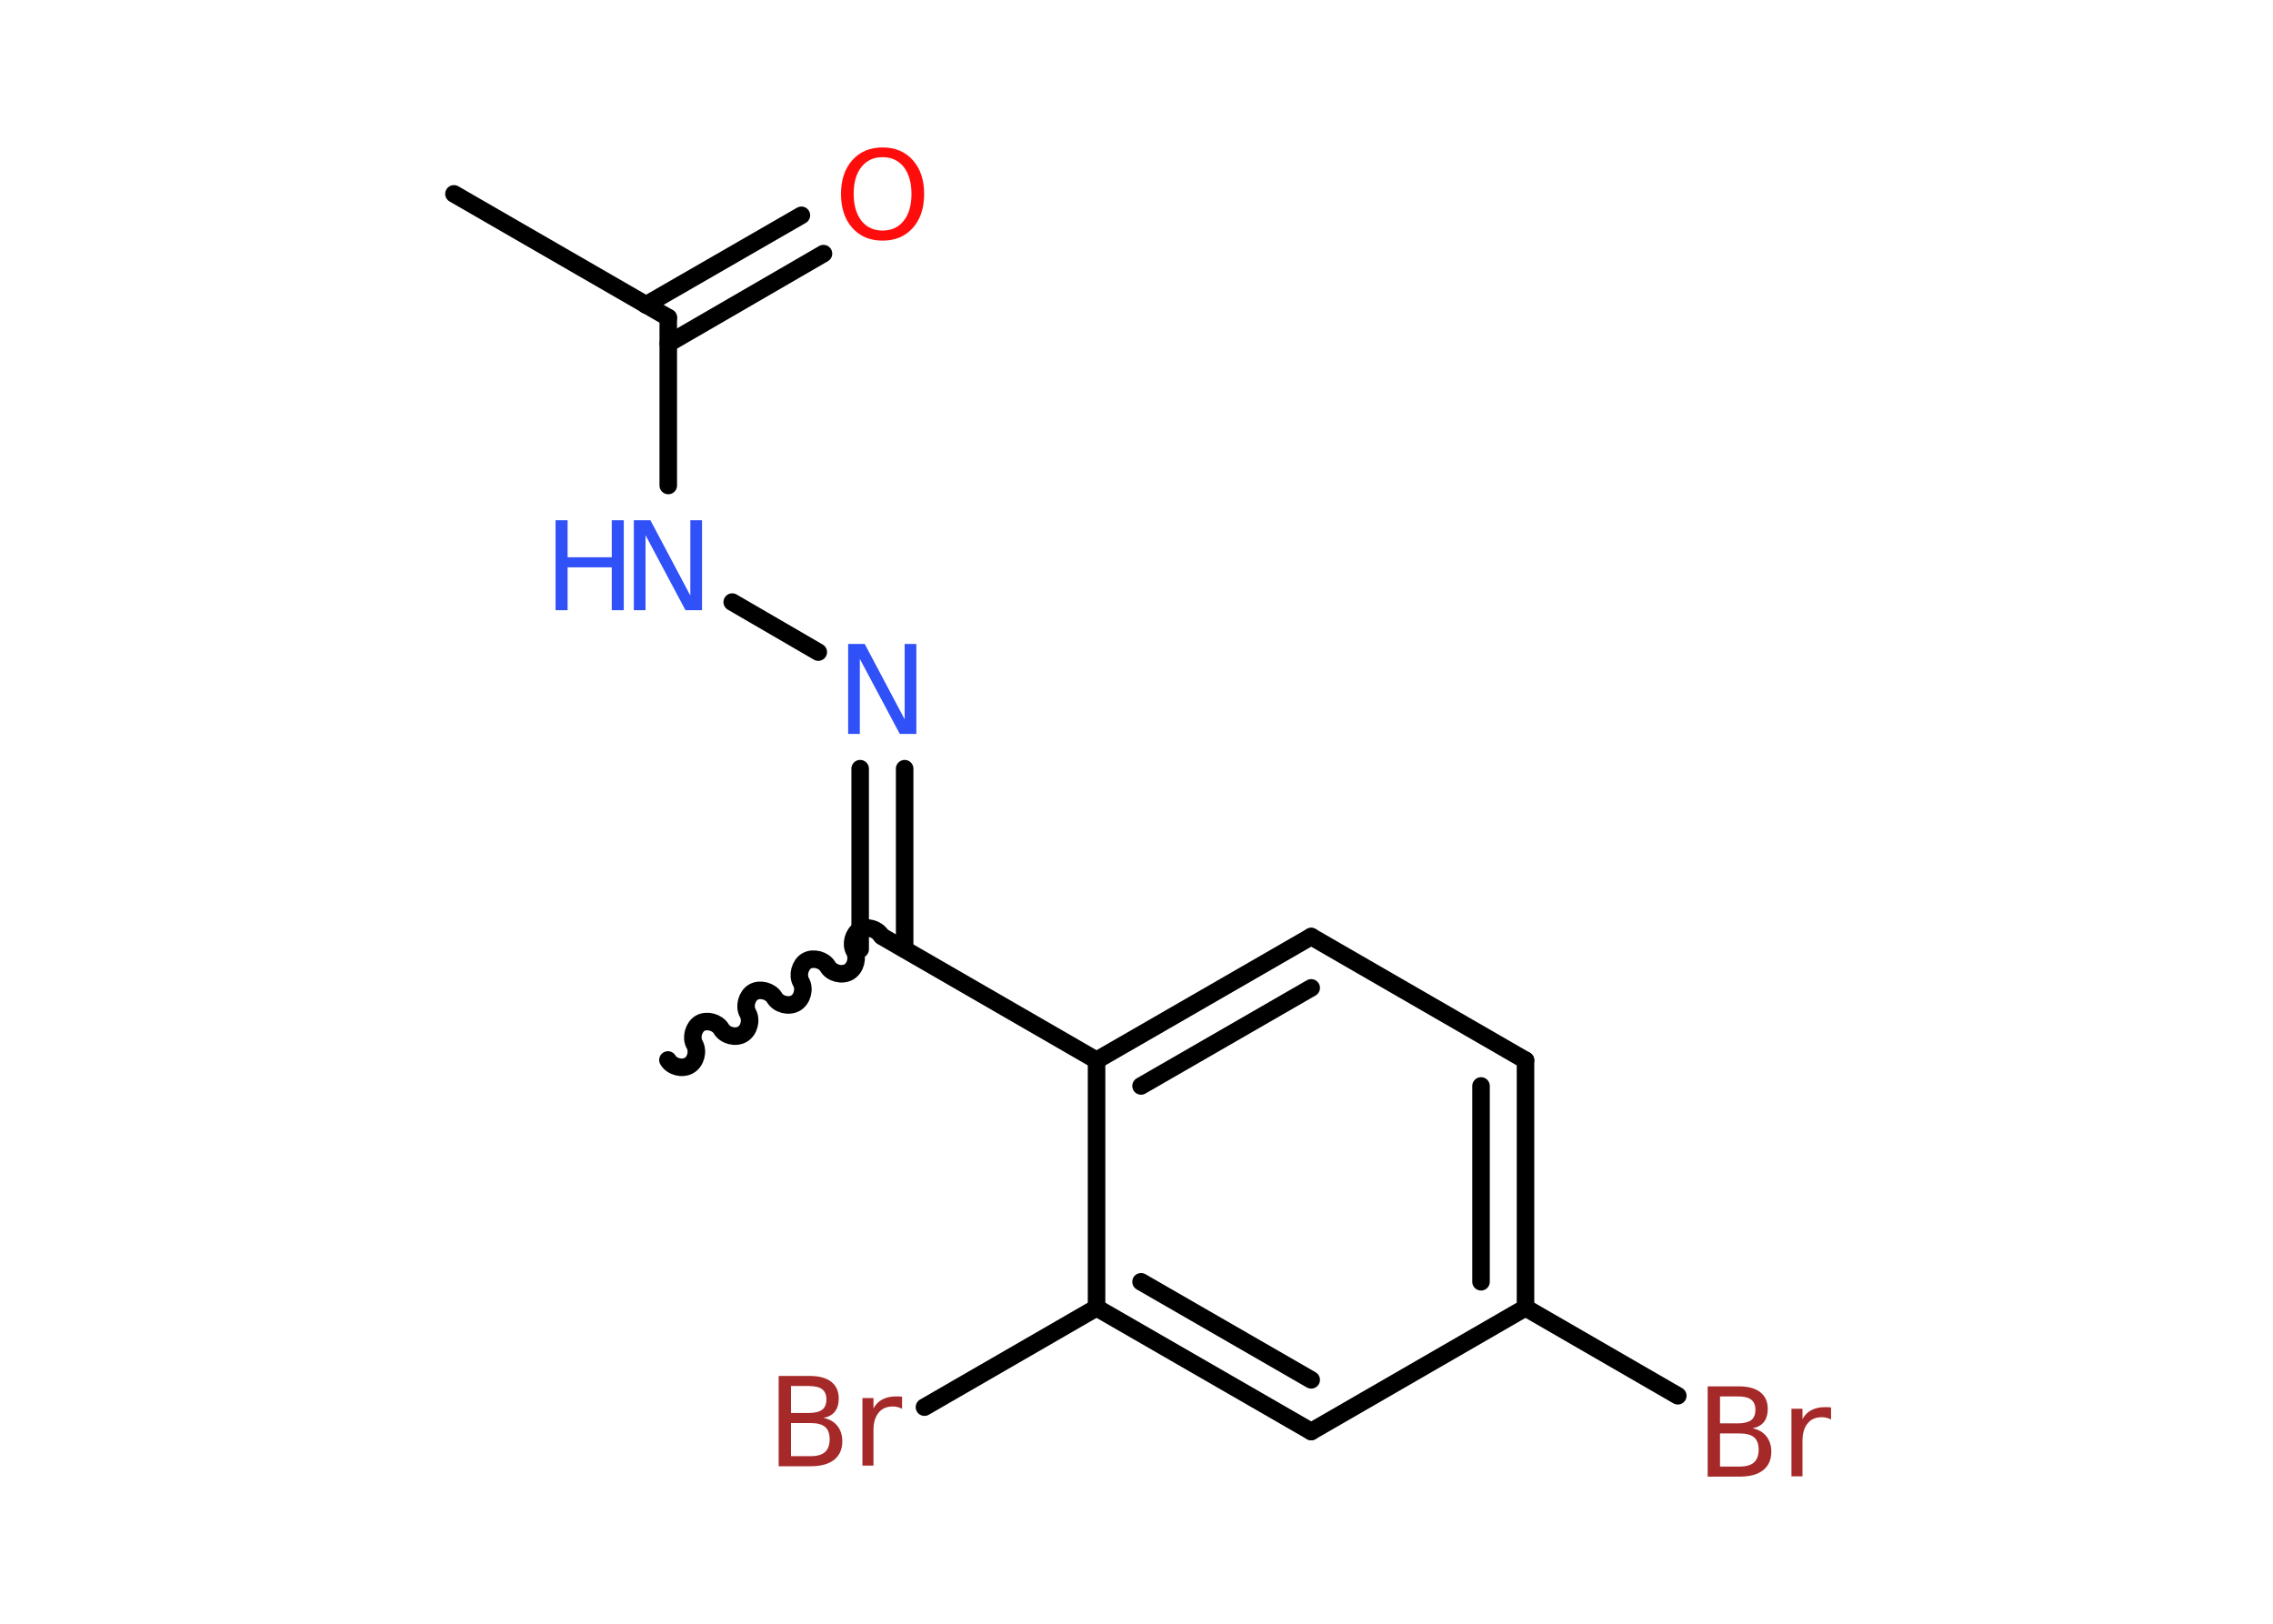 <?xml version='1.0' encoding='UTF-8'?>
<!DOCTYPE svg PUBLIC "-//W3C//DTD SVG 1.1//EN" "http://www.w3.org/Graphics/SVG/1.1/DTD/svg11.dtd">
<svg version='1.2' xmlns='http://www.w3.org/2000/svg' xmlns:xlink='http://www.w3.org/1999/xlink' width='70.0mm' height='50.0mm' viewBox='0 0 70.0 50.0'>
  <desc>Generated by the Chemistry Development Kit (http://github.com/cdk)</desc>
  <g stroke-linecap='round' stroke-linejoin='round' stroke='#000000' stroke-width='.54' fill='#3050F8'>
    <rect x='.0' y='.0' width='70.0' height='50.0' fill='#FFFFFF' stroke='none'/>
    <g id='mol1' class='mol'>
      <line id='mol1bnd1' class='bond' x1='13.98' y1='5.97' x2='20.58' y2='9.78'/>
      <g id='mol1bnd2' class='bond'>
        <line x1='19.89' y1='9.39' x2='24.68' y2='6.63'/>
        <line x1='20.58' y1='10.58' x2='25.36' y2='7.81'/>
      </g>
      <line id='mol1bnd3' class='bond' x1='20.58' y1='9.78' x2='20.58' y2='14.95'/>
      <line id='mol1bnd4' class='bond' x1='22.55' y1='18.54' x2='25.2' y2='20.08'/>
      <g id='mol1bnd5' class='bond'>
        <line x1='27.86' y1='23.67' x2='27.86' y2='29.23'/>
        <line x1='26.49' y1='23.67' x2='26.49' y2='29.23'/>
      </g>
      <path id='mol1bnd6' class='bond' d='M20.57 32.64c.12 .21 .44 .29 .65 .17c.21 -.12 .29 -.44 .17 -.65c-.12 -.21 -.03 -.53 .17 -.65c.21 -.12 .53 -.03 .65 .17c.12 .21 .44 .29 .65 .17c.21 -.12 .29 -.44 .17 -.65c-.12 -.21 -.03 -.53 .17 -.65c.21 -.12 .53 -.03 .65 .17c.12 .21 .44 .29 .65 .17c.21 -.12 .29 -.44 .17 -.65c-.12 -.21 -.03 -.53 .17 -.65c.21 -.12 .53 -.03 .65 .17c.12 .21 .44 .29 .65 .17c.21 -.12 .29 -.44 .17 -.65c-.12 -.21 -.03 -.53 .17 -.65c.21 -.12 .53 -.03 .65 .17' fill='none' stroke='#000000' stroke-width='.54'/>
      <line id='mol1bnd7' class='bond' x1='27.17' y1='28.84' x2='33.77' y2='32.65'/>
      <g id='mol1bnd8' class='bond'>
        <line x1='40.38' y1='28.84' x2='33.77' y2='32.65'/>
        <line x1='40.38' y1='30.42' x2='35.14' y2='33.44'/>
      </g>
      <line id='mol1bnd9' class='bond' x1='40.38' y1='28.84' x2='46.98' y2='32.65'/>
      <g id='mol1bnd10' class='bond'>
        <line x1='46.98' y1='40.27' x2='46.98' y2='32.65'/>
        <line x1='45.61' y1='39.47' x2='45.61' y2='33.44'/>
      </g>
      <line id='mol1bnd11' class='bond' x1='46.98' y1='40.27' x2='51.67' y2='42.98'/>
      <line id='mol1bnd12' class='bond' x1='46.98' y1='40.27' x2='40.38' y2='44.08'/>
      <g id='mol1bnd13' class='bond'>
        <line x1='33.77' y1='40.27' x2='40.38' y2='44.08'/>
        <line x1='35.14' y1='39.47' x2='40.38' y2='42.49'/>
      </g>
      <line id='mol1bnd14' class='bond' x1='33.77' y1='32.65' x2='33.77' y2='40.27'/>
      <line id='mol1bnd15' class='bond' x1='33.77' y1='40.27' x2='28.47' y2='43.33'/>
      <path id='mol1atm3' class='atom' d='M27.18 4.84q-.41 .0 -.65 .3q-.24 .3 -.24 .83q.0 .52 .24 .83q.24 .3 .65 .3q.41 .0 .65 -.3q.24 -.3 .24 -.83q.0 -.52 -.24 -.83q-.24 -.3 -.65 -.3zM27.18 4.54q.58 .0 .93 .39q.35 .39 .35 1.04q.0 .66 -.35 1.05q-.35 .39 -.93 .39q-.58 .0 -.93 -.39q-.35 -.39 -.35 -1.05q.0 -.65 .35 -1.04q.35 -.39 .93 -.39z' stroke='none' fill='#FF0D0D'/>
      <g id='mol1atm4' class='atom'>
        <path d='M19.53 16.02h.5l1.23 2.32v-2.32h.36v2.77h-.51l-1.23 -2.31v2.31h-.36v-2.77z' stroke='none'/>
        <path d='M17.11 16.02h.37v1.14h1.36v-1.14h.37v2.77h-.37v-1.32h-1.36v1.32h-.37v-2.77z' stroke='none'/>
      </g>
      <path id='mol1atm5' class='atom' d='M26.13 19.83h.5l1.23 2.32v-2.32h.36v2.77h-.51l-1.23 -2.31v2.31h-.36v-2.77z' stroke='none'/>
      <path id='mol1atm12' class='atom' d='M52.97 44.14v1.02h.6q.31 .0 .45 -.13q.14 -.13 .14 -.39q.0 -.26 -.14 -.38q-.14 -.12 -.45 -.12h-.6zM52.97 43.0v.83h.55q.27 .0 .41 -.1q.13 -.1 .13 -.32q.0 -.21 -.13 -.31q-.13 -.1 -.41 -.1h-.55zM52.6 42.69h.95q.43 .0 .66 .18q.23 .18 .23 .51q.0 .26 -.12 .41q-.12 .15 -.35 .19q.28 .06 .43 .25q.15 .19 .15 .47q.0 .37 -.25 .57q-.25 .2 -.72 .2h-.99v-2.77zM56.39 43.71q-.06 -.03 -.13 -.05q-.07 -.02 -.15 -.02q-.29 .0 -.44 .19q-.16 .19 -.16 .54v1.09h-.34v-2.08h.34v.32q.1 -.19 .28 -.28q.17 -.09 .42 -.09q.04 .0 .08 .0q.04 .0 .1 .01v.35z' stroke='none' fill='#A62929'/>
      <path id='mol1atm15' class='atom' d='M24.36 43.82v1.02h.6q.31 .0 .45 -.13q.14 -.13 .14 -.39q.0 -.26 -.14 -.38q-.14 -.12 -.45 -.12h-.6zM24.36 42.68v.83h.55q.27 .0 .41 -.1q.13 -.1 .13 -.32q.0 -.21 -.13 -.31q-.13 -.1 -.41 -.1h-.55zM23.99 42.37h.95q.43 .0 .66 .18q.23 .18 .23 .51q.0 .26 -.12 .41q-.12 .15 -.35 .19q.28 .06 .43 .25q.15 .19 .15 .47q.0 .37 -.25 .57q-.25 .2 -.72 .2h-.99v-2.77zM27.78 43.38q-.06 -.03 -.13 -.05q-.07 -.02 -.15 -.02q-.29 .0 -.44 .19q-.16 .19 -.16 .54v1.09h-.34v-2.08h.34v.32q.1 -.19 .28 -.28q.17 -.09 .42 -.09q.04 .0 .08 .0q.04 .0 .1 .01v.35z' stroke='none' fill='#A62929'/>
    </g>
  </g>
</svg>
